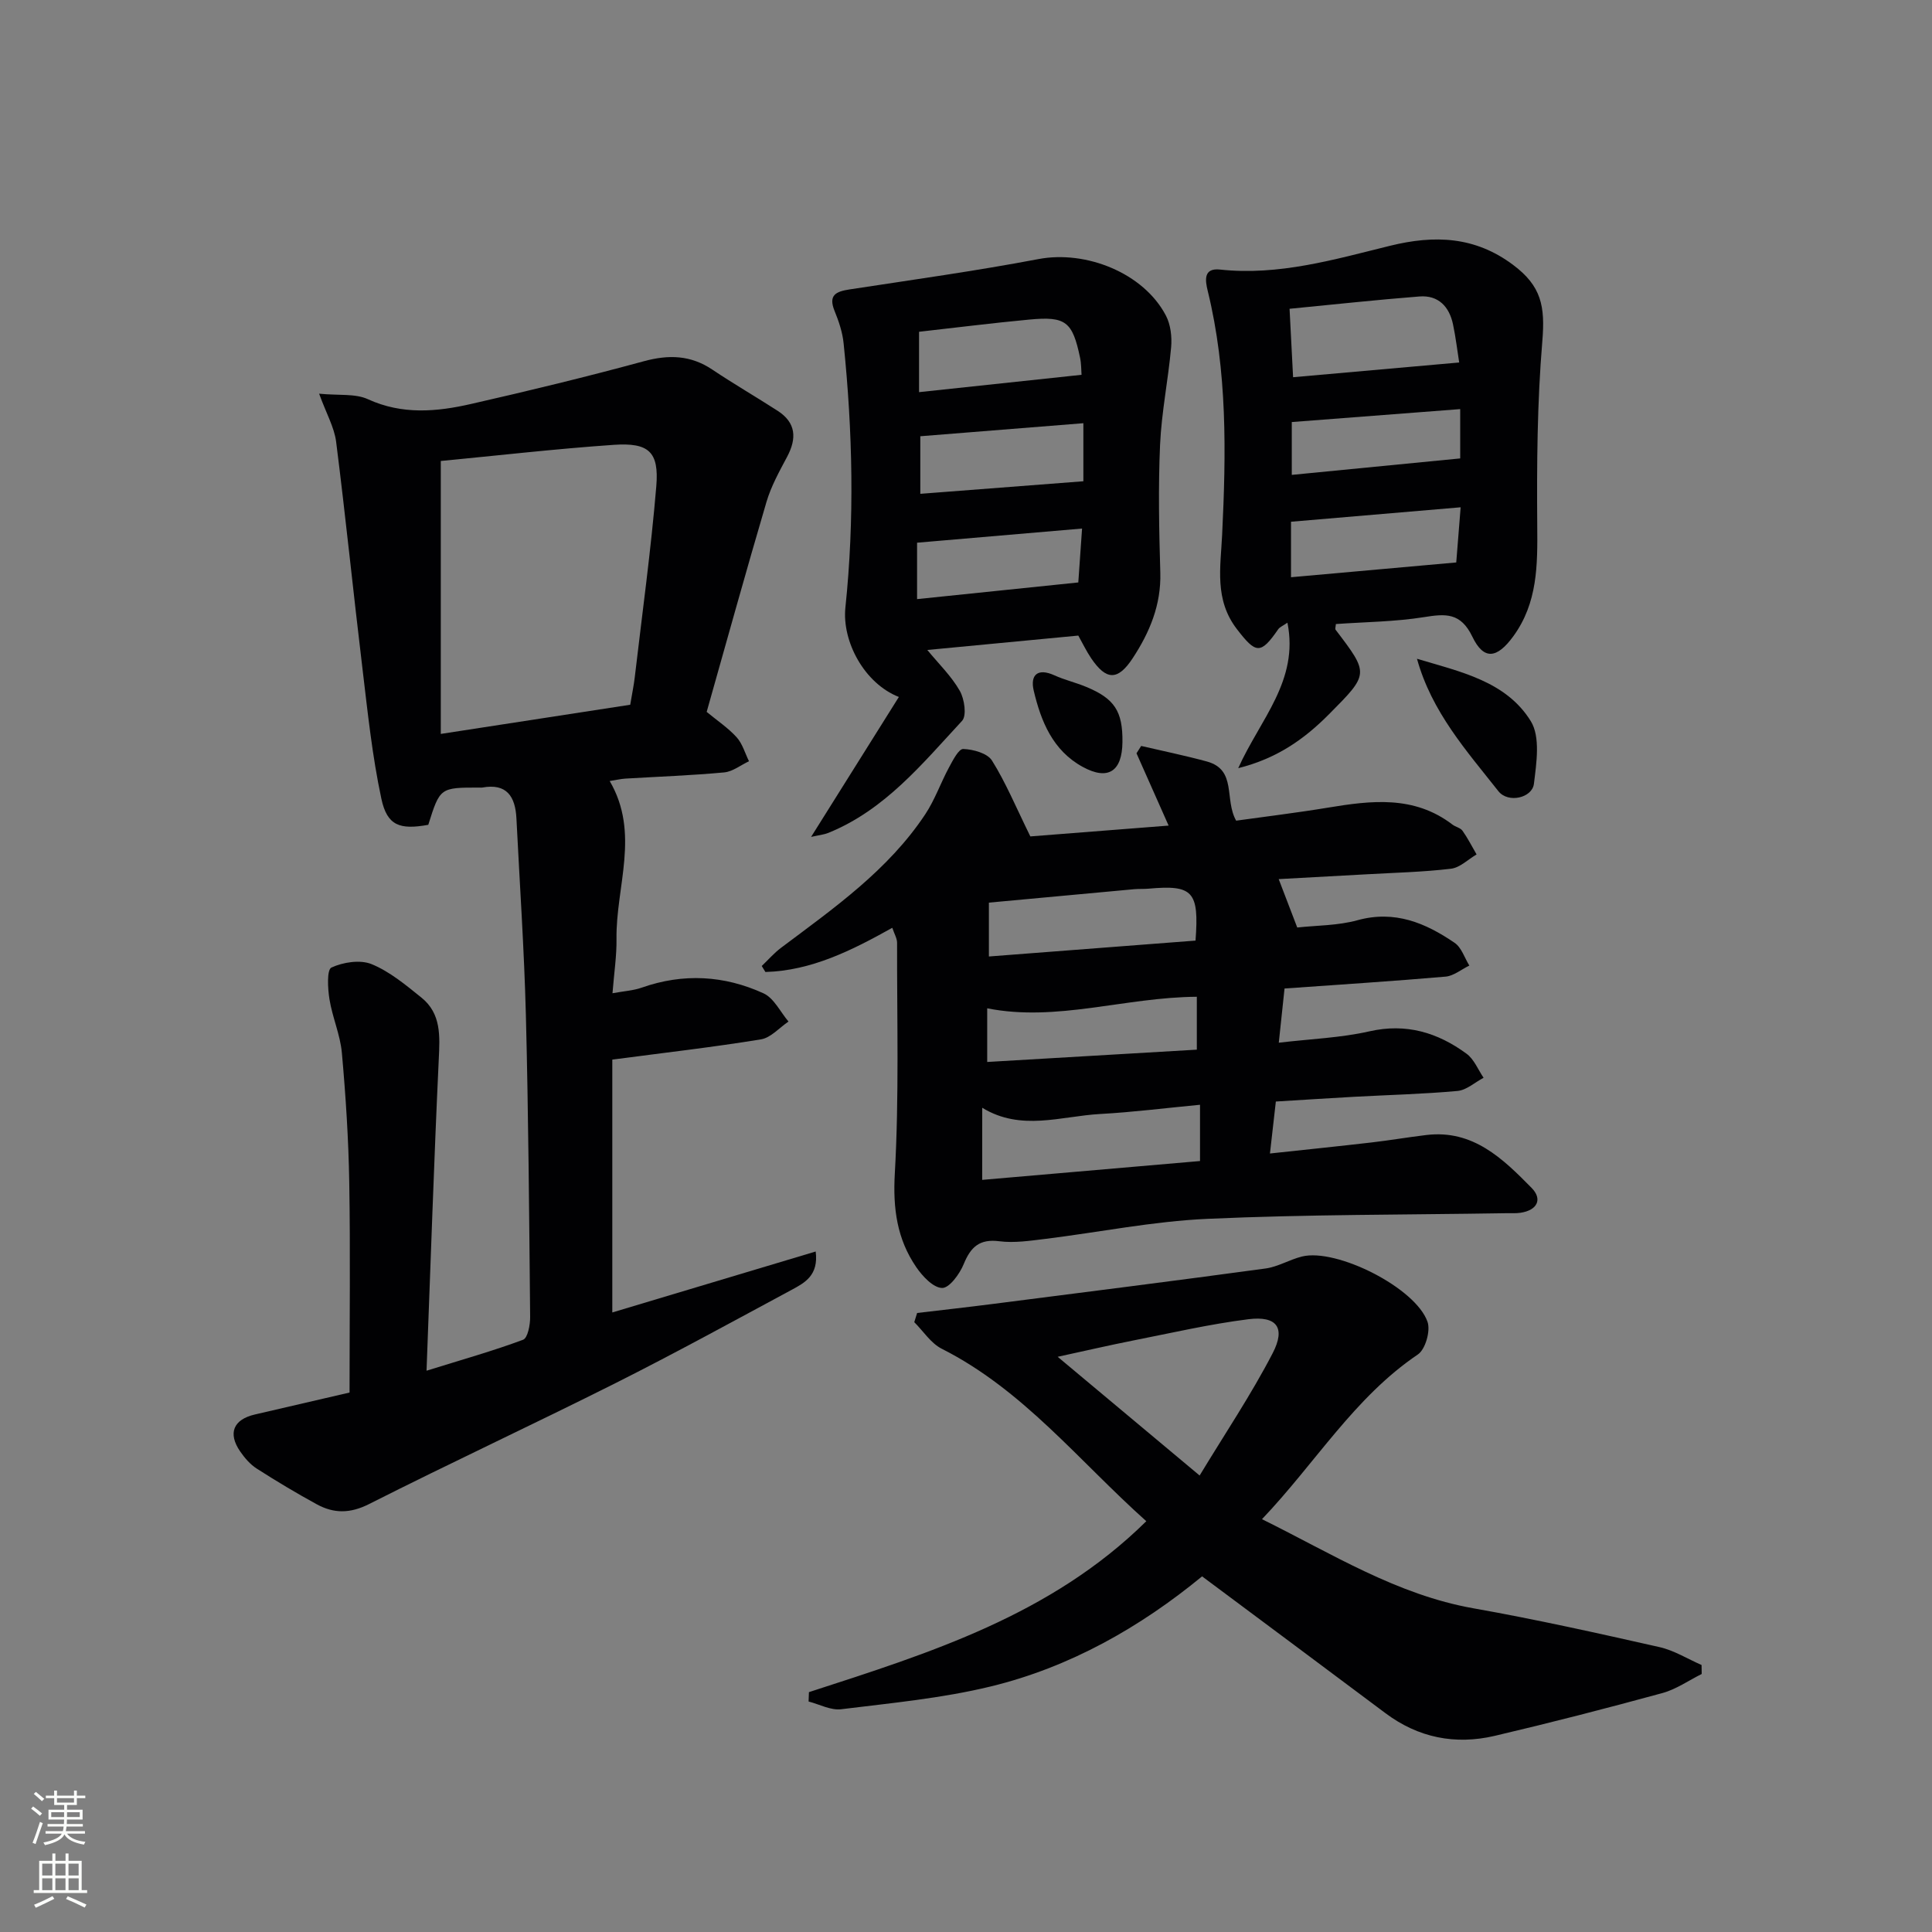 <svg enable-background="new 0 0 400 400" viewBox="0 0 400 400" xmlns="http://www.w3.org/2000/svg"><rect x="0" y="0" width="400" height="400" fill="#808080" stroke="none"/><g fill="#010103"><path d="m72.37 288.31c0-14.94.18-29.22-.06-43.49-.15-8.96-.73-17.93-1.53-26.85-.34-3.74-1.97-7.35-2.57-11.1-.36-2.21-.56-6.1.41-6.55 2.43-1.12 5.96-1.67 8.33-.7 3.75 1.54 7.07 4.32 10.3 6.92 4.13 3.33 3.82 7.97 3.59 12.8-.99 21.08-1.68 42.18-2.53 64.45 7.52-2.34 13.85-4.12 19.99-6.41.96-.36 1.48-3.09 1.46-4.72-.2-20.81-.35-41.62-.88-62.43-.35-13.61-1.28-27.2-1.96-40.8-.23-4.49-1.98-7.32-7.1-6.37-.16.03-.33 0-.5 0-8.22-.01-8.22-.01-10.65 7.71-5.88 1.06-8.51.2-9.71-5.39-1.9-8.87-2.84-17.96-3.92-26.99-1.89-15.64-3.47-31.32-5.45-46.94-.38-2.97-2.01-5.79-3.52-9.94 4.12.4 7.49-.06 10.1 1.14 7.12 3.26 14.25 2.61 21.38.98 11.96-2.72 23.88-5.61 35.71-8.83 5.17-1.41 9.72-1.3 14.23 1.73 4.42 2.96 9.03 5.63 13.51 8.52 3.81 2.46 4 5.69 1.97 9.51-1.61 3.03-3.32 6.1-4.28 9.36-4.26 14.44-8.27 28.95-12.38 43.47 2.2 1.82 4.45 3.32 6.21 5.26 1.2 1.33 1.72 3.28 2.55 4.95-1.71.81-3.38 2.16-5.15 2.32-6.79.63-13.61.87-20.42 1.28-.97.06-1.92.29-3.27.5 6.34 10.83 1.26 21.86 1.41 32.71.05 3.45-.49 6.91-.83 11.23 2.42-.45 4.33-.55 6.05-1.16 8.59-3.03 17.09-2.54 25.22 1.18 2.16.99 3.47 3.84 5.17 5.84-1.9 1.28-3.66 3.36-5.71 3.69-9.92 1.62-19.93 2.76-30.77 4.19v52.35c13.65-4.09 27.64-8.29 42.11-12.62.63 4.94-2.27 6.47-4.91 7.9-12.13 6.53-24.22 13.16-36.53 19.35-16.93 8.5-34.12 16.49-51.03 25.04-3.92 1.98-7.28 1.98-10.82.05-4.23-2.31-8.37-4.79-12.43-7.39-1.36-.87-2.51-2.21-3.44-3.56-2.59-3.77-1.4-6.61 3.03-7.64 6.93-1.6 13.85-3.21 19.62-4.55zm58.11-142.4c.41-2.43.75-4.05.94-5.69 1.54-13.18 3.36-26.34 4.46-39.56.59-7.12-1.55-9.06-8.82-8.56-12.05.83-24.06 2.22-35.8 3.34v56.51c13.65-2.11 26.37-4.07 39.22-6.04z"/><path d="m184.74 192.09c-8.38 4.68-16.73 8.88-26.27 9.15-.25-.41-.5-.83-.76-1.24 1.33-1.27 2.55-2.68 4-3.77 10.91-8.19 22.16-16.04 29.86-27.65 1.99-3 3.19-6.51 4.91-9.69.79-1.46 2-3.86 2.95-3.82 2.06.07 4.98.87 5.94 2.38 2.84 4.52 4.91 9.53 7.95 15.72 8.24-.64 18.1-1.41 28.63-2.24-2.36-5.32-4.51-10.14-6.65-14.97.32-.51.65-1.01.97-1.52 4.53 1.06 9.09 1.99 13.57 3.21 6.3 1.71 3.59 7.81 6.09 12.26 5.98-.84 12.5-1.62 18.97-2.69 8.99-1.49 17.85-2.58 25.8 3.49.65.5 1.65.67 2.09 1.28 1.1 1.55 1.96 3.26 2.92 4.91-1.76 1.03-3.44 2.74-5.3 2.96-5.77.69-11.6.82-17.41 1.15-5.96.34-11.92.65-18.26 1 1.32 3.45 2.51 6.55 3.84 10.02 3.97-.44 8.39-.38 12.48-1.51 7.71-2.12 14.07.56 20.1 4.68 1.43.97 2.06 3.11 3.05 4.71-1.64.79-3.23 2.14-4.92 2.29-10.92.95-21.86 1.64-33.34 2.46-.38 3.6-.76 7.14-1.19 11.22 6.69-.79 12.84-1.01 18.74-2.35 7.66-1.74 14.15.25 20.13 4.63 1.56 1.14 2.38 3.29 3.53 4.98-1.8.95-3.53 2.56-5.4 2.73-7.11.65-14.27.82-21.41 1.21-5.28.29-10.56.64-16.2.98-.4 3.53-.77 6.76-1.22 10.76 7.41-.8 14.24-1.5 21.06-2.29 3.79-.44 7.55-1.09 11.34-1.54 9.64-1.15 15.83 4.91 21.77 10.95 2.33 2.37 1.15 4.64-2.29 5.15-.98.15-1.99.07-2.99.09-20.63.34-41.29.24-61.89 1.17-11.24.51-22.39 2.78-33.59 4.16-3.12.38-6.35.87-9.42.48-4.12-.53-5.94 1.17-7.4 4.74-.83 2.03-2.97 4.96-4.46 4.93-1.85-.04-4.08-2.43-5.38-4.34-3.96-5.8-4.83-12.1-4.42-19.32.9-15.9.44-31.87.47-47.81 0-.92-.58-1.85-.99-3.1zm18.61 52.19c15.26-1.32 30.19-2.61 45.1-3.9 0-4.08 0-7.63 0-11.65-7.17.68-13.91 1.54-20.67 1.91-8.13.45-16.38 3.63-24.42-1.29-.01 5.13-.01 9.7-.01 14.93zm1.39-57.4v11.15c14.61-1.12 28.75-2.21 42.78-3.29.77-10.22-.55-11.57-9.72-10.75-.99.09-2 .02-2.99.11-10.07.92-20.13 1.86-30.07 2.78zm43.05 19.49c-14.91.1-29 5.25-43.4 2.39v11.11c14.71-.86 29-1.7 43.4-2.55 0-4.15 0-7.41 0-10.95z"/><path d="m167.48 350.34c24.97-8.1 50.09-15.9 69.85-35.39-13.95-12.46-25.46-27.18-42.36-35.71-2.25-1.14-3.81-3.64-5.68-5.5.2-.63.39-1.27.59-1.9 5.27-.63 10.55-1.21 15.82-1.89 18.77-2.4 37.55-4.77 56.3-7.32 2.58-.35 4.98-1.84 7.55-2.48 7.15-1.78 23.58 6.48 26.01 13.54.64 1.87-.45 5.69-2.01 6.74-13.15 8.88-21.16 22.43-32.27 34.1 14.6 7.21 27.92 15.65 43.82 18.46 12.89 2.28 25.69 5.14 38.46 8.02 3.03.68 5.82 2.44 8.73 3.71.01.62.02 1.24.03 1.86-2.71 1.35-5.28 3.17-8.14 3.95-11.52 3.15-23.09 6.13-34.71 8.86-8.17 1.91-15.82.41-22.66-4.72-12.52-9.39-25.08-18.71-37.93-28.3-12.74 10.47-27.29 18.8-43.79 22.8-10.1 2.45-20.58 3.43-30.93 4.71-2.15.27-4.5-1.02-6.75-1.6.02-.65.05-1.29.07-1.94zm80.89-44.85c5.22-8.63 10.67-16.73 15.13-25.34 2.73-5.28.83-7.75-5.02-7.02-8.04 1.01-15.97 2.85-23.94 4.42-4.89.97-9.75 2.1-15.56 3.36 10.05 8.41 19.21 16.07 29.39 24.58z"/><path d="m223.25 131.59c-10.43.99-20.64 1.97-31.26 2.98 2.35 2.86 4.98 5.4 6.72 8.45.97 1.69 1.47 5.14.48 6.22-8.23 8.87-15.97 18.44-27.67 23.19-.99.4-2.11.5-3.59.84 6.2-9.89 12.11-19.31 18.17-28.97-7.15-2.8-11.8-11.5-11.07-18.52 1.91-18.25 1.5-36.49-.37-54.71-.23-2.28-1-4.56-1.87-6.69-1.35-3.31.31-4.03 3.11-4.46 13.05-2 26.14-3.82 39.1-6.28 9.84-1.87 21.77 2.87 26.39 11.7.98 1.87 1.27 4.39 1.08 6.55-.6 6.75-1.99 13.44-2.29 20.19-.39 8.81-.21 17.66.05 26.48.19 6.67-2.21 12.38-5.72 17.72-3.08 4.68-5.47 4.62-8.6 0-1.01-1.5-1.79-3.14-2.66-4.69zm1.05-43.97c-11.62.93-22.59 1.81-33.76 2.7v11.92c11.41-.88 22.42-1.73 33.76-2.6 0-3.59 0-7.66 0-12.02zm-34.02-6.43c11.66-1.25 22.55-2.41 33.64-3.59-.07-.95-.04-2.29-.31-3.57-1.57-7.45-2.94-8.57-10.46-7.87-7.72.72-15.42 1.7-22.87 2.53zm32.97 39.4c.23-3.3.5-7.18.78-11.16-11.79 1.01-22.92 1.96-34.16 2.93v11.68c11.12-1.15 21.76-2.25 33.38-3.45z"/><path d="m256.36 159.04c4.56-10.14 12.6-18.1 10.19-30.12-.95.66-1.59.9-1.91 1.36-3.66 5.31-4.63 5.06-8.54-.01-4.72-6.12-3.39-12.82-3.07-19.54.82-16.94 1.1-33.84-2.98-50.49-.54-2.19-.93-4.81 2.55-4.43 12.16 1.31 23.67-2.09 35.18-4.92 9.25-2.28 17.6-1.94 25.45 3.92 5.9 4.4 6.7 8.57 6.09 15.85-1.06 12.68-1.15 25.46-1.05 38.2.07 8.11.1 15.94-4.96 22.88-3.35 4.59-6.09 5.03-8.47.09-2.42-5.03-5.53-4.78-10.01-4.06-6.01.96-12.17 1-18.25 1.43-.04.57-.2.99-.06 1.18 6.97 9.15 6.95 9.12-1.35 17.48-5.07 5.11-10.74 9.17-18.81 11.18zm10.63-95.11c.24 4.68.48 9.22.73 14.17 11.69-1.04 22.81-2.02 34.39-3.05-.39-2.44-.71-5.2-1.28-7.9-.78-3.68-3.04-6.07-6.94-5.77-8.86.69-17.7 1.66-26.9 2.55zm34.51 52.52c.23-2.86.54-6.87.91-11.42-11.91 1.01-23.47 2-35.12 2.99v11.49c11.36-1.01 22.41-2 34.21-3.06zm.82-31.75c-12.09.93-23.52 1.81-34.87 2.68v10.94c11.86-1.16 23.28-2.28 34.87-3.41 0-2.96 0-6.39 0-10.21z"/><path d="m293.37 136.39c8.91 2.68 18.43 4.62 23.56 12.91 2.02 3.26 1.18 8.68.65 12.99-.36 2.91-5.33 4.08-7.36 1.51-6.58-8.35-13.8-16.39-16.85-27.41z"/><path d="m232.39 153.64c-.06 6.09-2.98 8-8.22 5.14-6.2-3.38-8.65-9.43-10.15-15.8-.76-3.22.79-4.75 4.29-3.16 2.11.96 4.41 1.49 6.55 2.38 5.91 2.44 7.6 5.07 7.53 11.44z"/></g><path d="m6.44 374.46.42-.45c.65.47 1.27.95 1.85 1.44l-.45.49c-.65-.56-1.25-1.06-1.82-1.48m.93 7.33-.63-.26c.55-1.36 1.05-2.8 1.53-4.33.19.1.38.19.59.27-.47 1.29-.96 2.73-1.49 4.32m-.38-10.38.44-.42c.43.34 1.01.82 1.74 1.44l-.49.49c-.53-.51-1.09-1.01-1.69-1.51m2.5.35h1.72v-1.04h.59v1.04h3.52v-1.04h.59v1.04h1.75v.53h-1.75v1.42h-2.03v.97h3.22v2.03h-3.24c0 .35-.01.66-.03.93h3.32v.53h-3.37c-.03.27-.08.58-.15.94h3.96v.53h-3.71c.67.92 1.93 1.48 3.79 1.68-.13.24-.23.44-.29.59-2.13-.38-3.48-1.08-4.04-2.12-.43.97-1.77 1.72-4.03 2.23-.09-.19-.2-.37-.33-.55 2.1-.42 3.37-1.03 3.81-1.83h-3.36v-.53h3.58c.08-.29.13-.61.16-.94h-3.33v-.53h3.39c.02-.27.04-.58.04-.93h-3.23v-2.03h3.25v-.97h-2.07v-1.42h-1.73zm1.12 3.44v1h2.65c.01-.3.02-.44.01-.4v-.25-.35zm1.19-2h3.52v-.91h-3.52zm4.71 2h-2.63v.59c0 .15-.01.28-.01.4h2.64z" fill="#fbfcfa"/><path d="m13.56 383.74h.63v1.52h2.72v6.07h1.13v.6h-11.06v-.6h1.13v-6.07h2.73v-1.52h.63v1.52h2.1v-1.52zm-2.69 8.83.38.56c-1.24.63-2.53 1.25-3.85 1.85-.1-.21-.21-.42-.34-.63 1.37-.55 2.63-1.15 3.81-1.78m-2.13-4.27h2.1v-2.45h-2.1zm0 3.04h2.1v-2.46h-2.1zm2.72-3.04h2.1v-2.45h-2.1zm0 3.04h2.1v-2.46h-2.1zm6.07 3.6c-1.41-.71-2.7-1.3-3.86-1.78l.35-.56c1.45.62 2.75 1.19 3.88 1.72zm-1.25-9.09h-2.1v2.45h2.1zm-2.09 5.49h2.1v-2.46h-2.1z" fill="#fbfcfa"/></svg>